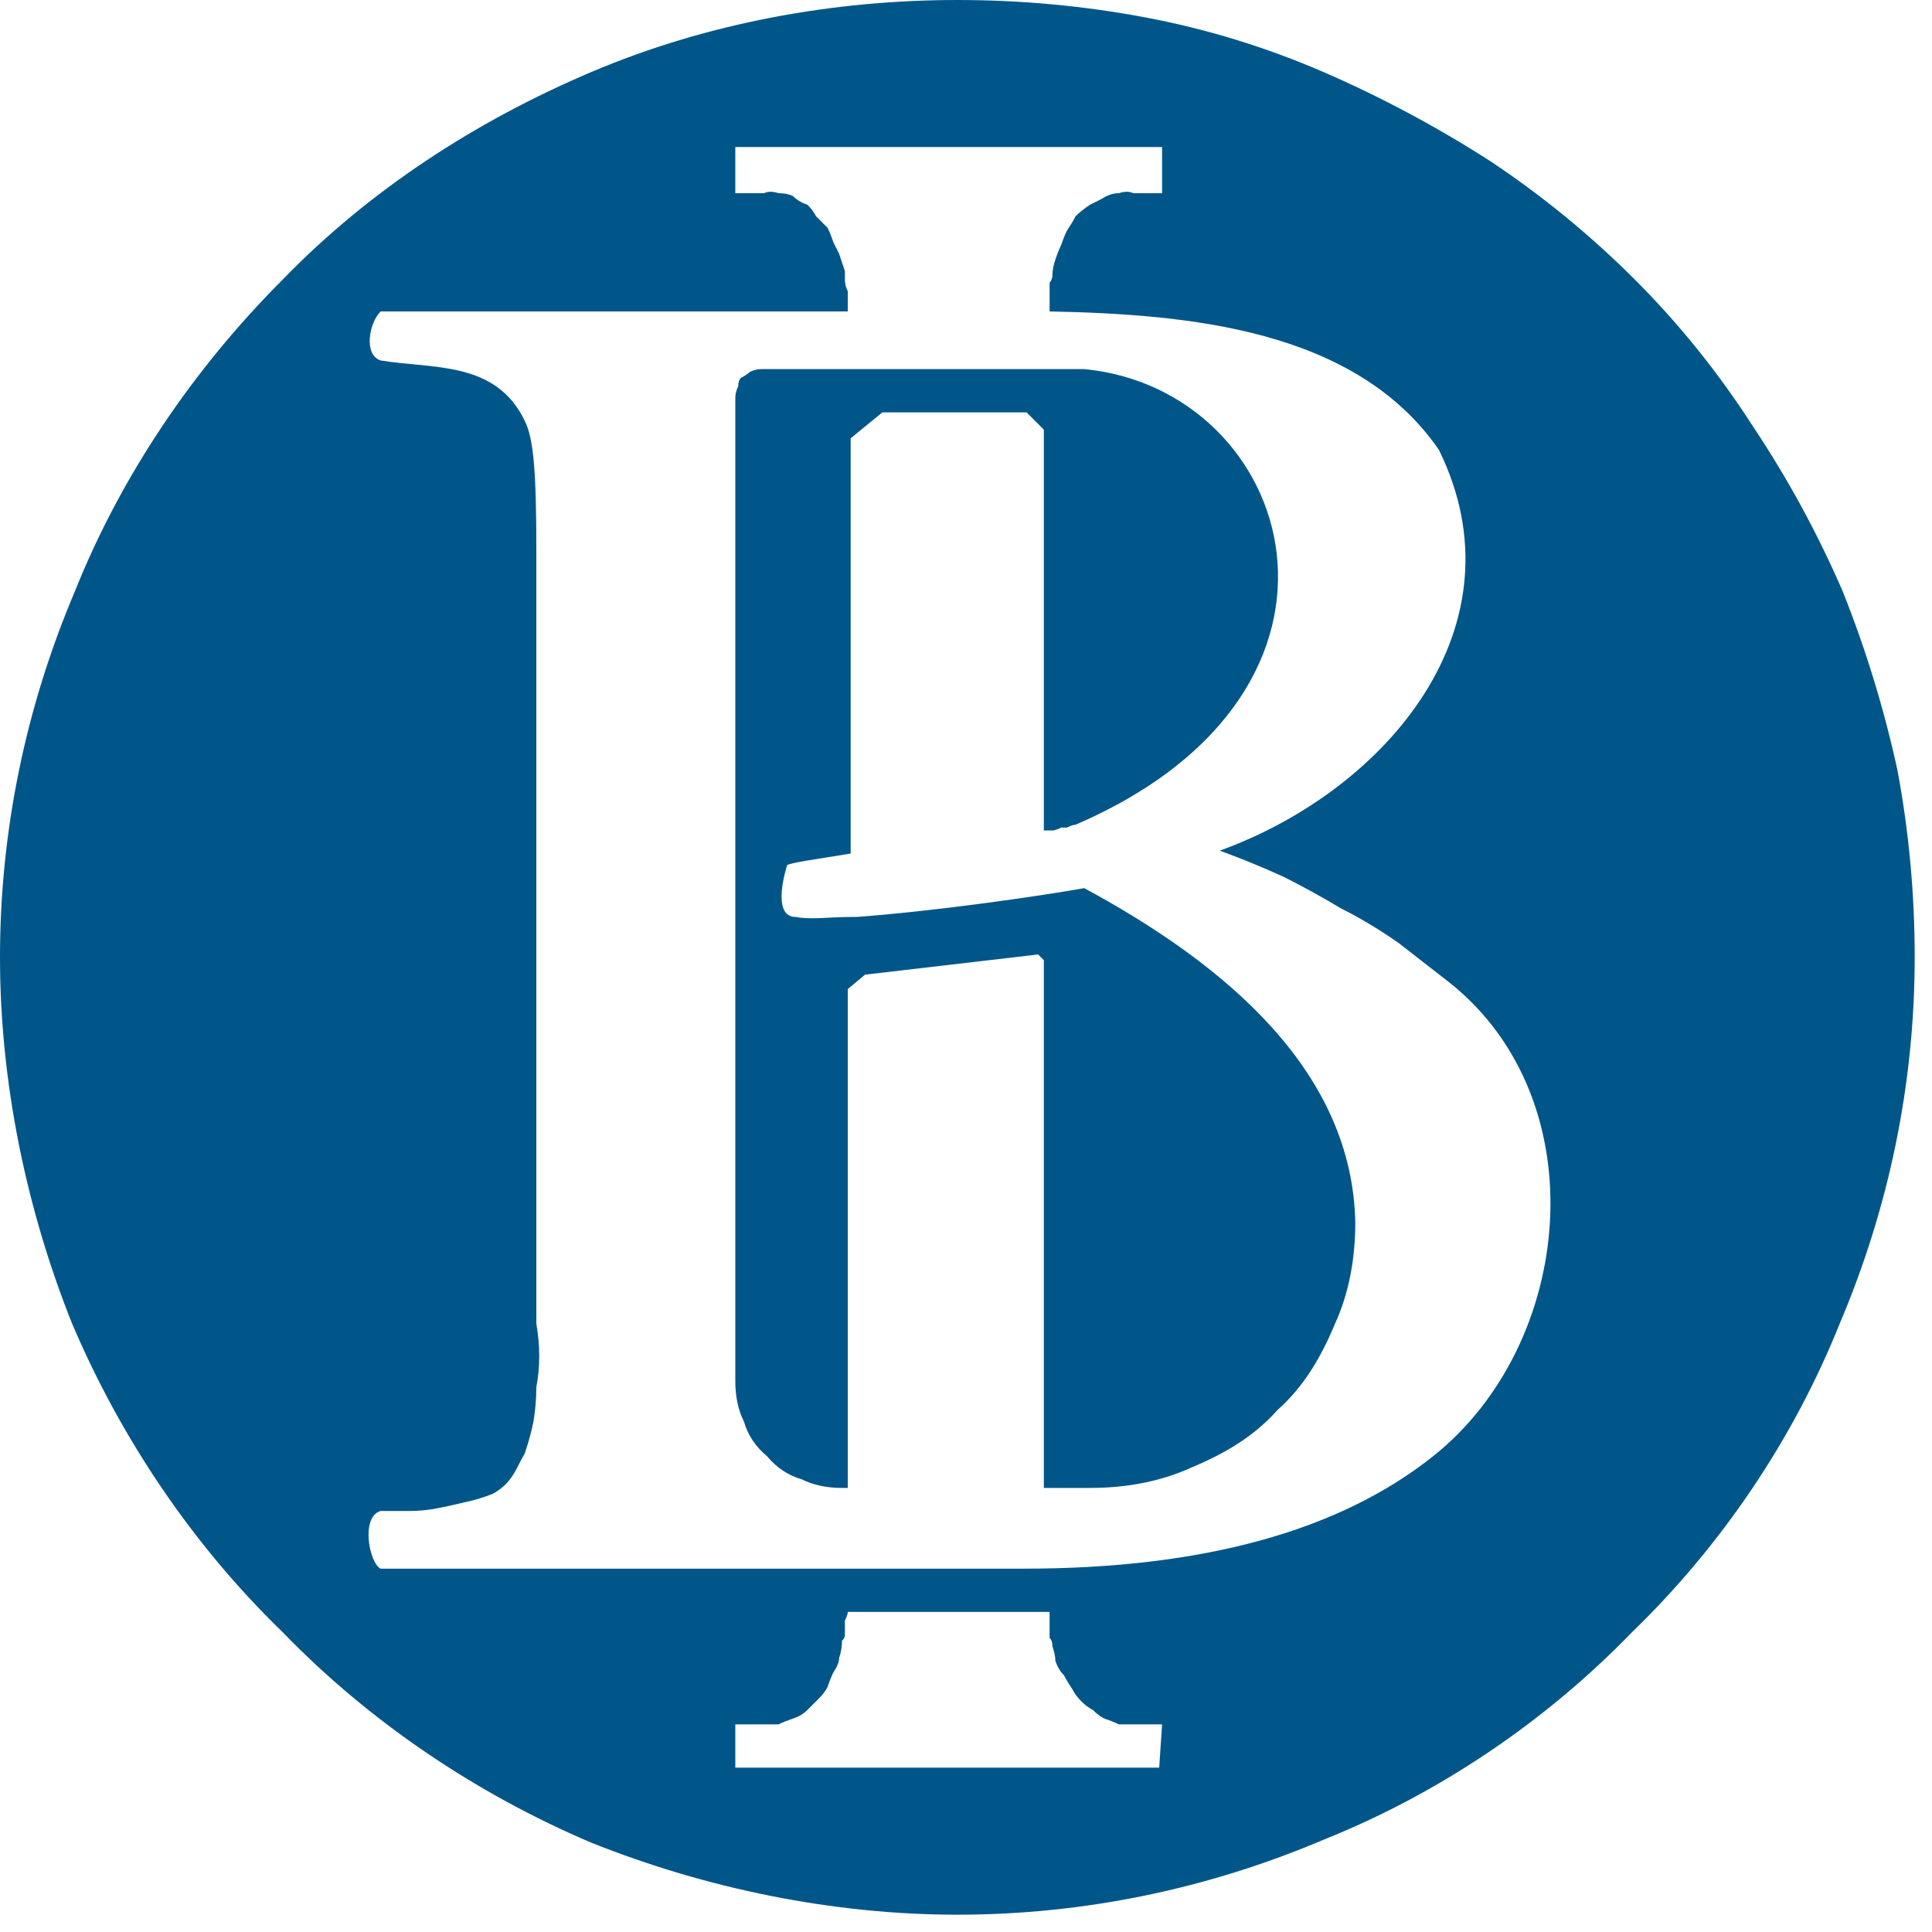 <svg version="1.2" xmlns="http://www.w3.org/2000/svg" viewBox="0 0 67 67" width="67" height="67">
	<title>BI_Logo SVG-svg</title>
	<style>
		.s0 { fill: #005689 } 
	</style>
	<path id="Layer" fill-rule="evenodd" class="s0" d="m60.8 14.8q1.8 2.7 3.1 5.7 1.2 3 1.9 6.2 0.6 3.2 0.6 6.5c0 4.4-0.9 8.7-2.6 12.7-1.6 4-4.1 7.7-7.2 10.7-3 3.1-6.7 5.6-10.7 7.2-4 1.7-8.3 2.6-12.7 2.6-4.3 0-8.7-0.9-12.7-2.5-4-1.7-7.7-4.2-10.7-7.3-3.1-3-5.6-6.7-7.3-10.7-1.6-4-2.5-8.4-2.5-12.7 0-4.4 0.9-8.7 2.6-12.7 1.6-4 4.1-7.7 7.2-10.8 3-3.1 6.7-5.5 10.7-7.2 4-1.7 8.4-2.5 12.7-2.5q3.3 0 6.5 0.6 3.2 0.6 6.2 1.9 3 1.3 5.8 3.1 2.7 1.8 5 4.1 2.3 2.3 4.1 5.1zm-20.5 45h-0.9q-0.3 0-0.6 0-0.2-0.1-0.5-0.2-0.2-0.1-0.4-0.3-0.2-0.1-0.4-0.3-0.2-0.2-0.3-0.4-0.2-0.3-0.3-0.5-0.2-0.2-0.3-0.5 0-0.2-0.1-0.5 0-0.2-0.1-0.3 0-0.1 0-0.3 0-0.1 0-0.3 0-0.1 0-0.3h-7q0 0.1-0.1 0.3 0 0.1 0 0.2 0 0.1 0 0.3 0 0.1-0.1 0.2 0 0.3-0.1 0.6 0 0.2-0.2 0.5-0.1 0.2-0.2 0.5-0.1 0.2-0.3 0.4-0.2 0.2-0.4 0.4-0.2 0.2-0.5 0.3-0.3 0.1-0.5 0.2-0.3 0-0.6 0h-0.9v1.5h14.7zm9.4-9.3c4.9-3.9 5.7-12.3 0.6-16.4q-0.9-0.7-1.8-1.4-1-0.7-2-1.2-1-0.6-2-1.1-1.1-0.5-2.2-0.9c5.8-2.1 10.6-7.8 7.6-13.9-2.9-4.2-8.7-4.7-13.5-4.8q0-0.2 0-0.3 0-0.2 0-0.3 0-0.2 0-0.4 0.1-0.1 0.1-0.3 0-0.2 0.1-0.5 0.1-0.3 0.2-0.5 0.1-0.3 0.2-0.5 0.2-0.3 0.3-0.5 0.2-0.2 0.5-0.4 0.2-0.1 0.4-0.2 0.3-0.2 0.6-0.2 0.3-0.1 0.5 0h1v-1.6h-14.8v1.6h1q0.2-0.1 0.5 0 0.3 0 0.5 0.1 0.2 0.2 0.5 0.3 0.2 0.2 0.3 0.4 0.2 0.2 0.4 0.4 0.1 0.2 0.2 0.5 0.1 0.2 0.2 0.4 0.1 0.3 0.2 0.6 0 0.1 0 0.3 0 0.2 0.1 0.4 0 0.1 0 0.3 0 0.2 0 0.4h-16.2c-0.4 0.4-0.6 1.5 0 1.7 1.8 0.3 4 0 5 2.1 0.3 0.6 0.4 1.7 0.4 4.5v26.8q0.1 0.6 0.1 1.1 0 0.6-0.1 1.1 0 0.6-0.1 1.2-0.1 0.5-0.3 1.1c-0.3 0.5-0.4 1-1.1 1.4q-0.5 0.2-1 0.3-0.4 0.1-0.9 0.2-0.5 0.1-1 0.1-0.5 0-1 0c-0.7 0.2-0.4 1.8 0 2h22.3q9.3 0 14.2-3.9z"/>
	<path id="Layer" class="s0" d="m37.6 30.8c-1.7 0.3-5.2 0.8-7.9 1h-0.2c-0.7 0-1.4 0.1-1.9 0-0.9 0-0.3-1.8-0.3-1.8 0.2-0.1 1-0.2 2.2-0.4v-14.4l1.1-0.9h5l0.6 0.6v13.9q0.2 0 0.3 0 0.1 0 0.3-0.1 0.1 0 0.2 0 0.2-0.1 0.3-0.1c10.9-4.7 7.6-15.1 0.3-15.8h-11.2q-0.2 0-0.4 0.1-0.1 0.1-0.3 0.2-0.1 0.1-0.1 0.3-0.1 0.2-0.1 0.4v34.1q0 0.8 0.3 1.4 0.2 0.7 0.8 1.2 0.5 0.6 1.2 0.8 0.6 0.3 1.4 0.3h0.2v-17.3l0.6-0.5 6-0.7 0.2 0.2v18.3h1.6c1.2 0 2.4-0.2 3.5-0.7 1.2-0.5 2.2-1.1 3-2 0.9-0.8 1.5-1.8 2-3 0.5-1.1 0.7-2.3 0.7-3.5-0.1-5.2-4.4-8.9-9.4-11.6z"/>
	<path id="Layer" fill-rule="evenodd" class="s0" d="m102.9 38.4l-1.7 4.6c-0.4 1.4 0.5 1.7 1.5 1.8q0.1 0.1 0.2 0.3 0.1 0.1 0.1 0.3 0 0.1-0.1 0.3-0.1 0.1-0.2 0.2l-7.9 0.1q-0.1-0.1-0.2-0.3 0-0.1 0-0.3 0-0.2 0-0.3 0.1-0.2 0.2-0.3 0.5 0 0.8-0.1 0.4-0.2 0.8-0.4 0.4-0.2 0.7-0.5 0.3-0.3 0.5-0.6 4.6-11.9 9.2-23.8 0.1-0.1 0.2-0.1 0 0 0.1 0 0.1 0 0.1 0 0.1 0 0.2 0.1c3 7.9 6.1 15.8 9.2 23.8q0.3 0.3 0.6 0.6 0.2 0.3 0.6 0.5 0.4 0.2 0.8 0.4 0.3 0.1 0.8 0.1 0.1 0.1 0.2 0.3 0.1 0.1 0.1 0.3 0 0.2-0.1 0.3-0.1 0.2-0.2 0.3h-7.9q-0.1-0.1-0.2-0.3-0.1-0.1-0.1-0.3 0-0.2 0.1-0.3 0.1-0.2 0.2-0.3c1-0.1 1.9-0.4 1.5-1.8l-1.7-4.6zm4.3-11.4l-3.2 8.5h6.4z"/>
	<path id="Layer" fill-rule="evenodd" class="s0" d="m346.9 38.4l-1.7 4.6c-0.4 1.4 0.5 1.7 1.5 1.8q0.1 0.1 0.2 0.3 0.1 0.1 0.1 0.3 0 0.1-0.1 0.3-0.1 0.1-0.2 0.2l-7.8 0.1q-0.2-0.1-0.3-0.3 0-0.1 0-0.3 0-0.2 0-0.3 0.1-0.2 0.3-0.3 0.4 0 0.8-0.1 0.4-0.2 0.7-0.4 0.4-0.2 0.7-0.5 0.3-0.3 0.5-0.6 4.6-11.9 9.2-23.8 0.1-0.1 0.2-0.1 0 0 0.1 0 0.1 0 0.2 0 0 0 0.1 0.1c3 7.9 6.1 15.8 9.2 23.8q0.3 0.3 0.6 0.6 0.3 0.3 0.6 0.5 0.4 0.2 0.8 0.4 0.4 0.1 0.8 0.1 0.1 0.1 0.2 0.3 0.1 0.1 0.1 0.3 0 0.2-0.1 0.3-0.1 0.2-0.2 0.3h-7.9q-0.1-0.1-0.2-0.3-0.1-0.1-0.1-0.3 0-0.2 0.1-0.3 0.1-0.2 0.2-0.3c1-0.1 1.9-0.4 1.5-1.8l-1.6-4.6zm4.3-11.4l-3.2 8.5h6.3z"/>
	<path id="Layer" fill-rule="evenodd" class="s0" d="m88.2 19.3q1.3 0.1 2.5 0.6 1.2 0.5 2.1 1.5 1 0.9 1.5 2.1 0.5 1.2 0.5 2.5 0 0.9-0.2 1.8-0.2 0.8-0.7 1.6-0.5 0.8-1.1 1.4-0.6 0.6-1.4 1 1 0.4 1.8 1.1 0.9 0.7 1.5 1.6 0.6 0.9 0.9 1.9 0.3 1.1 0.3 2.2 0 1.5-0.6 2.8-0.6 1.4-1.7 2.4-1.1 1.1-2.5 1.6-1.4 0.6-2.9 0.5-0.1 0-0.2 0-0.1 0-0.2 0-0.1 0-0.2 0-0.1 0-0.2 0h-7.3c-0.8 0-0.7-0.8-0.4-1.1q0.3 0 0.7-0.2 0.3-0.1 0.6-0.4 0.3-0.2 0.5-0.6 0.2-0.3 0.3-0.6c0-4.7 0-7.4 0-10.4 0-3 0-5.6 0-10.3q-0.1-0.4-0.3-0.7-0.2-0.3-0.5-0.6-0.3-0.2-0.6-0.4-0.4-0.1-0.7-0.2c-0.3-0.2-0.4-1.1 0.4-1.1h7q0.1 0 0.1 0 0 0 0.1 0 0 0 0.1 0 0 0 0.1 0h0.7zm-1.3 3q-0.2 0-0.4 0-0.2 0-0.4 0.1-0.2 0-0.4 0.1-0.2 0-0.4 0.1v8q0.2 0.1 0.4 0.1 0.2 0.1 0.4 0.1 0.2 0.1 0.4 0.1 0.2 0 0.4 0c1.1 0 2.2-0.5 3-1.3 0.8-0.8 1.3-1.8 1.3-3 0-1.1-0.5-2.2-1.3-3-0.8-0.8-1.9-1.3-3-1.3zm-0.1 11.3q-0.3 0.1-0.5 0.1-0.2 0-0.4 0.1-0.3 0.1-0.5 0.1v9q0.2 0.1 0.5 0.1 0.2 0.1 0.4 0.1 0.2 0.1 0.5 0.1 0.2 0 0.4 0c1.4 0.1 2.7-0.4 3.6-1.3 1-0.9 1.5-2.2 1.5-3.5 0-1.3-0.5-2.6-1.5-3.5-0.9-0.9-2.2-1.4-3.6-1.3q-0.2 0-0.4 0z"/>
	<path id="Layer" fill-rule="evenodd" class="s0" d="m225.3 19.4c19.7-0.7 19.9 26.6 0.3 26.6h-7.3c-0.8-0.1-0.7-0.9-0.4-1.2q0.4 0 0.7-0.2 0.3-0.1 0.6-0.4 0.3-0.2 0.5-0.5 0.2-0.4 0.3-0.7c0-4.7 0-7.3 0-10.3 0-3.1 0-5.7 0-10.4q-0.1-0.3-0.3-0.7-0.2-0.3-0.5-0.5-0.3-0.3-0.6-0.4-0.3-0.2-0.7-0.2c-0.3-0.3-0.4-1.1 0.4-1.1h7zm-2.3 22.8q0.3 0.2 0.5 0.3 0.2 0.1 0.4 0.2 0.3 0 0.5 0.1 0.2 0.1 0.5 0.1c13.2 2.3 18-22.5-1.9-20.5z"/>
	<path id="Layer" fill-rule="evenodd" class="s0" d="m137.4 26.4v12.2l-16.3-19.3h-0.7v3c0 4.7 0 7.3 0 10.4 0 3 0 5.6 0 10.3 0 2-1.2 1.7-2.1 1.8-0.2 0.3-0.3 1.1 0.4 1.2h7.5c0.4 0 0.6-1.1-0.5-1.1q-0.4-0.1-0.9-0.3-0.4-0.2-0.7-0.5-0.3-0.4-0.5-0.8-0.1-0.5-0.1-1v-1.9-13.4l16.2 18.9h0.8v-3c0-4.6 0-7.3 0-10.3 0-3 0-4.8 0-9.4q-0.1-0.5 0.1-1 0.1-0.4 0.4-0.8 0.3-0.3 0.7-0.5 0.4-0.2 0.9-0.2c0.2-0.3 0.3-1.1-0.4-1.1h-6.9c-0.4 0-0.7 1.1 0.4 1.1 1 0 1.6 1 1.7 2.5v1.7z"/>
	<path id="Layer" fill-rule="evenodd" class="s0" d="m209.3 26.4v12.2l-16.3-19.3h-0.7v3c0 4.7 0 7.3 0 10.4 0 3 0 5.6 0 10.3 0 2-1.2 1.7-2.1 1.8-0.2 0.3-0.3 1.1 0.4 1.2h7.4c0.4 0 0.7-1.1-0.4-1.1q-0.4-0.1-0.9-0.3-0.4-0.2-0.7-0.5-0.3-0.4-0.5-0.8-0.1-0.5-0.1-1v-1.9-13.4l16.1 18.9h0.9v-3c0-4.6 0-7.3 0-10.3 0-3 0-4.8 0-9.4q-0.1-0.5 0.1-1 0.1-0.4 0.4-0.8 0.3-0.3 0.7-0.5 0.4-0.2 0.9-0.2c0.2-0.3 0.3-1.1-0.4-1.1h-6.9c-0.4 0-0.7 1.1 0.4 1.1 1 0 1.6 1 1.7 2.5v1.7z"/>
	<path id="Layer" fill-rule="evenodd" class="s0" d="m288.4 26.4v12.2l-16.4-19.3h-0.6v3c0 4.7 0 7.3 0 10.4 0 3 0 5.6 0 10.3 0 2-1.2 1.7-2.1 1.8-0.2 0.3-0.3 1.1 0.4 1.2h7.5c0.4 0 0.6-1.1-0.5-1.1q-0.4-0.1-0.9-0.3-0.4-0.2-0.7-0.5-0.3-0.4-0.5-0.8-0.1-0.5-0.1-1v-1.9-13.4l16.2 18.9h0.8v-3c0-4.6 0-7.3 0-10.3-0.1-3 0-4.8 0-9.4q0-0.5 0.1-1 0.1-0.4 0.4-0.8 0.3-0.3 0.7-0.5 0.4-0.2 0.9-0.2 0.1-0.2 0.2-0.3 0-0.2 0-0.4-0.1-0.2-0.3-0.3-0.1-0.1-0.3-0.1h-6.9c-0.4 0-0.7 1.1 0.4 1.1 0.9-0.1 1.6 1 1.7 2.5v1.7z"/>
	<path id="Layer" fill-rule="evenodd" class="s0" d="m184.5 22.7q0.4-2.1 2-2.3c0.8 0 0.9-1 0.5-1.1h-7.9c-1.1 0.1-0.8 1.2-0.5 1.1 1 0.2 2.5 1 2.6 2.3 0 6.9 0 13.4 0 20.2-0.1 1.5-1.6 1.7-2.6 1.9-0.2 0.3-0.3 1.1 0.5 1.1h8c0.4 0 0.5-1.3-0.4-1q-0.5-0.1-0.8-0.4-0.4-0.2-0.7-0.5-0.3-0.3-0.4-0.7-0.2-0.4-0.2-0.9v-2c0-6 0-11.7-0.1-17.7z"/>
	<path id="Layer" fill-rule="evenodd" class="s0" d="m336.2 22.7q0.3-2.1 2-2.3c0.7 0 0.8-1 0.4-1.1h-7.9c-1.1 0.1-0.8 1.2-0.4 1.1 1 0.2 2.5 1 2.5 2.3 0 6.9 0 13.4 0 20.2-0.1 1.5-1.6 1.7-2.5 1.9-0.3 0.3-0.4 1.1 0.4 1.1h8c0.4 0 0.5-1.3-0.4-1q-0.4-0.1-0.8-0.4-0.4-0.2-0.6-0.5-0.3-0.3-0.5-0.7-0.1-0.4-0.1-0.9v-2c-0.1-6-0.1-11.7-0.1-17.7z"/>
	<path id="Layer" fill-rule="evenodd" class="s0" d="m255 19.3c5.4 0 10.2 3.3 12.3 8.3 2 4.9 0.9 10.7-3 14.5-3.8 3.8-9.5 4.9-14.5 2.8-5-2-8.2-6.9-8.2-12.3 0-1.7 0.3-3.5 1-5.1 0.7-1.6 1.7-3.1 2.9-4.3 1.3-1.3 2.8-2.3 4.4-2.9 1.6-0.7 3.3-1 5.1-1zm0 2.8c-5.3 0-9.7 4.7-9.7 10.5 0 5.8 4.4 10.6 9.7 10.6 5.3 0 9.7-4.8 9.7-10.6 0-5.8-4.4-10.5-9.7-10.5z"/>
	<path id="Layer" fill-rule="evenodd" class="s0" d="m151.4 22.7q0.3-2.1 2-2.3c0.7 0 0.8-1 0.4-1.1h-7.9c-1.1 0.1-0.8 1.2-0.4 1.1 1 0.2 2.5 1 2.5 2.3 0 6.9 0 13.4 0 20.2-0.1 1.5-1.6 1.7-2.5 1.9-0.3 0.3-0.4 1.1 0.4 1.1h8c0.4 0 0.5-1.3-0.4-1q-0.4-0.1-0.8-0.4-0.3-0.2-0.6-0.5-0.3-0.3-0.4-0.7-0.2-0.4-0.2-0.9v-2q0-3.5 0-6.9l8.7 10.2c0.4 1.2-1.1 1-2 1.2-0.2 0.2-0.3 1 0.4 1.1h8.5c0.4 0 0.5-1.3-0.4-1.1q-0.1 0-0.3-0.1-0.2 0-0.4-0.1-0.2 0-0.3-0.1-0.2 0-0.4-0.1l-10.7-12c1.7-1.9 9-11.7 10.7-12 0.6 0 0.7-1 0.3-1h-7q-0.2-0.1-0.4 0.1-0.2 0.2-0.2 0.4 0 0.3 0.2 0.4 0.2 0.2 0.4 0.2c0.6 0 1.2 0.8 0.2 2.1l-7.4 8.6c0-2.8 0-5.6 0-8.6z"/>
	<path id="Layer" fill-rule="evenodd" class="s0" d="m327.1 19.5v6.2c-0.1 0.4-0.9 0.3-0.9 0-0.3-3.7-5.2-5.7-7.4-1.5-2.4 6 12.2 7.4 9 16.8-1.6 4.7-6 6.1-13 3.9v-6.3c0.1-0.5 1-0.5 1 0-0.2 5.2 7.7 6 8.7 1.2 1.5-7.1-11-5.6-9.5-15.2 0.9-5.5 6.4-6.2 12.1-5.1z"/>
	<path id="Layer" fill-rule="evenodd" class="s0" d="m301.7 22.7c0-0.1 0-0.3 0.1-0.4h6.1c1.1 0 1.9 1.2 2 2.9 0 0.3 0.8 0.3 0.9 0v-5c0-0.7-0.3-0.9-1-0.9h-13.6c-1.1 0.1-0.7 1.2-0.4 1.1 1 0.2 2.5 1 2.6 2.3 0 6.9 0 13.4 0 20.2-0.2 1.5-1.7 1.7-2.6 1.9-0.3 0.3-0.4 1.1 0.4 1.1h3.3 10.9c0.7 0 1.1-0.2 1.1-0.9v-5c-0.2-0.3-1-0.2-1 0-0.1 1.8-1 2.9-2.1 2.9h-6.6q0 0 0-0.1 0-0.1 0-0.1 0-0.1 0-0.1-0.1-0.1-0.1-0.2v-2q0-3.6 0-7.1h5.5c1 0 1.7 0.7 1.8 2.1 0 0.2 0.8 0.2 0.9 0v-3.1-0.1-0.3-0.2-0.1-0.2-0.1-1.9c-0.1-0.2-0.8-0.2-0.9 0-0.1 1.5-0.8 1.3-1.8 1.3h-5.5c0-2.7 0-5.3 0-8z"/>
	<path id="Layer" fill-rule="evenodd" class="s0" d="m85 59.8q0.1 0 0.2 0-0.1 0-0.2-0.1zm0.2 0q0 0 0.1 0 0.1 0.1 0.3 0.1 0.1 0 0.2 0.1 0.1 0 0.2 0.1 0.2 0 0.3 0.1 0.1 0.1 0.2 0.1 0.1 0.1 0.2 0.2 0.1 0 0.2 0.1 0.1 0.1 0.2 0.2 0 0.1 0.1 0.2 0.1 0.1 0.1 0.2 0.1 0.1 0.1 0.2 0.1 0.1 0.1 0.2 0.1 0.1 0.1 0.3 0 0.1 0.1 0.2 0 0.2 0 0.3 0 0.1 0 0.2 0 0.1-0.1 0.2 0 0 0 0.1 0 0.1 0 0.2-0.1 0.1-0.1 0.2 0 0-0.1 0.1 0 0.1 0 0.2-0.1 0-0.1 0.1-0.1 0.1-0.1 0.1 0 0.1-0.1 0.1 0 0.1-0.1 0.1 0 0.1-0.1 0.1 0 0.1-0.1 0.1 0 0.1-0.1 0.1 0 0-0.1 0.1 0 0-0.1 0.1-0.1 0.1-0.3 0.2-0.3 0.1-0.5 0.2-0.2 0.1-0.4 0.2-0.2 0-0.5 0.1-0.3 0.1-0.6 0.1-0.4 0.1-0.7 0.1-0.3 0-0.7 0-0.3 0-0.7 0-0.8 0-1.5 0l-1-0.1v-10.1l0.8-0.1 1-0.1q0.6 0 1.1 0 0.3 0 0.6 0 0.2 0 0.5 0 0.2 0.1 0.5 0.1 0.2 0 0.4 0.1 0.2 0 0.4 0.1 0.2 0 0.3 0 0.2 0.1 0.4 0.2 0.1 0 0.3 0.1 0.1 0.1 0.2 0.1 0.1 0.1 0.2 0.2 0.1 0.1 0.2 0.1 0.1 0.1 0.2 0.2 0 0.1 0.1 0.2 0.1 0.1 0.1 0.1 0.1 0.1 0.1 0.2 0 0.1 0.1 0.2 0 0.1 0 0.2 0 0.1 0 0.1 0.1 0.1 0.1 0.2 0 0.1 0 0.2 0 0.1 0 0.2-0.1 0.1-0.1 0.3 0 0.1-0.1 0.2 0 0.1-0.1 0.2 0 0.1-0.1 0.2-0.1 0.1-0.2 0.2-0.1 0.1-0.2 0.2-0.1 0.1-0.2 0.2-0.1 0.1-0.3 0.2-0.1 0-0.3 0.1-0.1 0.1-0.3 0.1 0 0.1-0.1 0.1zm-2.5-0.4q0.1 0 0.3 0 0.2 0 0.4 0 0.1-0.1 0.3-0.1 0.2 0 0.3-0.1 0.1 0 0.3-0.1 0.1 0 0.2-0.1 0.1-0.1 0.2-0.2 0.1-0.1 0.2-0.2 0.1-0.1 0.2-0.3 0.1-0.2 0.1-0.5 0-0.2 0-0.4-0.1-0.2-0.2-0.4-0.1-0.1-0.1-0.1-0.1-0.1-0.2-0.2 0 0-0.1-0.1-0.1 0-0.2-0.1-0.1 0-0.2 0-0.1-0.1-0.2-0.1-0.1 0-0.2-0.1-0.1 0-0.2 0-0.1 0-0.2 0-0.1-0.1-0.2-0.1-0.1 0-0.2 0-0.1 0-0.3 0-0.4 0-0.7 0-0.1 0-0.2 0 0 0-0.1 0 0 0-0.1 0.1-0.1 0-0.1 0v3.1zm-1.2 4.9q0.1 0 0.1 0 0.1 0 0.1 0 0.1 0 0.2 0 0 0 0.1 0h0.7q0.1 0 0.3 0 0.1 0 0.2-0.1 0.2 0 0.3 0 0.2 0 0.3 0 0.1-0.1 0.2-0.1 0.1 0 0.3-0.1 0.1 0 0.2-0.1 0.1 0 0.2-0.1 0.1 0 0.2-0.1 0.1 0 0.2-0.1 0.1-0.1 0.1-0.2 0.1-0.1 0.1-0.1 0.1-0.1 0.2-0.3 0-0.1 0-0.2 0.1-0.1 0.1-0.2 0-0.1 0-0.2 0-0.1 0-0.2 0-0.2-0.1-0.3 0-0.1 0-0.2-0.1-0.1-0.2-0.2 0-0.1-0.1-0.2-0.1 0-0.2-0.1-0.1-0.1-0.1-0.1-0.1-0.1-0.2-0.2-0.2 0-0.3-0.1-0.1 0-0.2-0.1-0.1 0-0.2 0-0.2-0.1-0.3-0.1-0.1 0-0.3 0-0.1 0-0.2-0.1-0.2 0-0.3 0-0.2 0-0.3 0h-1.1zm13-9.2l4 10.3h-2l-1.2-3h-4l-1.1 3h-2l4-10.3zm0.3 6l-1-2.7q-0.1-0.4-0.3-1-0.2-0.5-0.3-1-0.1 0.4-0.2 0.7-0.1 0.4-0.2 0.7-0.1 0.4-0.2 0.7l-1 2.7zm14.7 4.3h-2l-3.4-4.8q-0.6-0.9-1.2-1.8-0.5-0.9-1-1.7h-0.1c0.1 0.4 0.1 0.8 0.1 1.3q0.1 0.7 0.1 1.5v5.5h-1.8v-10.3h2.1l3.3 4.7c0.5 0.6 0.8 1.2 1.2 1.7 0.4 0.6 0.7 1.2 1 1.7 0-0.4 0-0.9-0.1-1.4 0-0.4 0-0.9 0-1.4 0-0.5 0-4.8 0-5.3h1.8zm11.6-0.1h-2.3l-3.6-4.8-1.1 1v3.8h-1.9v-10.3h1.9v4.8h0.1q0.2-0.3 0.4-0.5 0.3-0.3 0.5-0.6l3.3-3.7h2.4l-4.2 4.4zm12.8-10l-0.5 1.3q-0.1-0.1-0.1-0.1-0.1 0-0.2 0-0.1-0.1-0.1-0.1-0.1 0-0.2 0-0.1-0.1-0.2-0.1 0 0-0.1 0-0.1-0.1-0.2-0.1-0.1 0-0.2 0-0.2 0-0.3 0-0.1-0.1-0.2-0.1-0.2 0-0.3 0-0.1 0-0.2 0-0.2 0-0.3 0-0.1 0-0.2 0-0.2 0.1-0.3 0.1-0.1 0-0.2 0-0.1 0.1-0.2 0.1-0.1 0-0.2 0.1-0.1 0-0.2 0.1 0 0-0.1 0.1-0.1 0-0.1 0.1-0.1 0-0.1 0.1-0.1 0-0.1 0.1-0.1 0-0.1 0.1 0 0.1-0.1 0.1 0 0.1 0 0.1 0 0.1 0 0.2 0 0 0 0.1 0 0.1 0 0.2 0 0.1 0 0.2 0.1 0.1 0.1 0.2 0 0.1 0.1 0.1 0.1 0.1 0.2 0.2 0.1 0.1 0.2 0.2 0.1 0 0.2 0.1 0.1 0.1 0.2 0.1 0.2 0.1 0.3 0.2 0.2 0 0.3 0.1 0.2 0.1 0.4 0.1 0.2 0.1 0.3 0.2 0.3 0 0.5 0.1 0.2 0.1 0.4 0.2 0.2 0.1 0.4 0.2 0.2 0.1 0.5 0.3 0.1 0.1 0.2 0.2 0.2 0.1 0.3 0.2 0.1 0.1 0.2 0.3 0.2 0.1 0.3 0.3 0 0.1 0.1 0.3 0.1 0.1 0.1 0.3 0.1 0.1 0.1 0.3 0 0.1 0 0.3 0 0.2 0 0.3 0 0.2-0.1 0.3 0 0.2-0.1 0.3 0 0.2-0.1 0.3-0.1 0.2-0.2 0.3-0.1 0.1-0.2 0.3-0.1 0.1-0.2 0.2-0.1 0.1-0.3 0.2-0.1 0.1-0.3 0.2-0.2 0.1-0.4 0.2-0.1 0.1-0.3 0.1-0.2 0.1-0.4 0.1-0.2 0.1-0.5 0.1-0.2 0.1-0.5 0.1-0.2 0.1-0.4 0.1-0.3 0-0.5 0-0.2 0-0.3 0-0.2 0-0.3-0.1-0.2 0-0.3 0-0.2 0-0.3 0-0.2 0-0.3-0.1-0.2 0-0.3 0-0.1 0-0.3-0.1-0.1 0-0.2 0-0.1-0.1-0.2-0.1-0.2 0-0.3-0.1-0.1 0-0.2 0-0.1-0.1-0.1-0.1l0.4-1.4q0.1 0.1 0.2 0.1 0.1 0.1 0.2 0.1 0.1 0.1 0.2 0.1 0.1 0 0.2 0.1 0.1 0 0.2 0 0.2 0.1 0.3 0.1 0.1 0 0.2 0 0.2 0.1 0.3 0.1 0.1 0 0.2 0 0.2 0 0.3 0 0.1 0 0.3 0 0.1 0 0.2 0.1 0.2 0 0.4-0.1 0.1 0 0.3 0 0.2 0 0.3-0.1 0.2 0 0.3 0 0.2-0.1 0.3-0.1 0.1-0.1 0.2-0.2 0.1 0 0.2-0.1 0.1-0.1 0.2-0.2 0-0.1 0.1-0.2 0-0.1 0.1-0.2 0-0.1 0-0.2 0-0.1 0-0.2 0-0.1 0-0.2 0-0.1 0-0.2 0-0.1-0.1-0.2 0-0.1-0.1-0.2-0.1-0.1-0.1-0.2-0.1-0.1-0.2-0.1-0.1-0.1-0.2-0.2-0.1-0.1-0.2-0.1-0.2-0.1-0.3-0.2-0.2 0-0.3-0.1-0.2-0.1-0.3-0.1-0.2-0.1-0.4-0.1-0.2-0.1-0.4-0.2-0.2-0.1-0.4-0.2-0.2-0.1-0.5-0.2-0.2-0.1-0.4-0.2-0.1-0.1-0.3-0.2-0.1-0.1-0.3-0.2-0.1-0.1-0.2-0.3-0.2-0.1-0.3-0.3-0.1-0.1-0.2-0.3 0-0.1-0.1-0.3 0-0.1-0.1-0.3 0-0.2 0-0.3 0-0.2 0-0.3 0-0.2 0.1-0.3 0-0.2 0.1-0.3 0-0.1 0.1-0.3 0.1-0.1 0.2-0.2 0.1-0.1 0.2-0.3 0.1-0.1 0.2-0.2 0.1-0.1 0.3-0.2 0.1-0.1 0.3-0.2 0.1 0 0.3-0.1 0.1-0.1 0.3-0.2 0.2 0 0.4-0.1 0.2 0 0.4-0.1 0.2 0 0.4 0 0.3-0.1 0.5-0.1 0.2 0 0.4 0 0.2 0 0.3 0 0.1 0 0.3 0 0.1 0 0.3 0.1 0.1 0 0.3 0 0.1 0 0.2 0 0.1 0 0.2 0.1 0.1 0 0.2 0 0.1 0 0.3 0.1 0 0 0.1 0 0.1 0 0.2 0.1 0.1 0 0.2 0 0.1 0.1 0.1 0.1zm9.6 8.7v1.3h-7v-10.3h6.8v1.3h-4.8v3h4.5v1.3h-4.5v3.4zm11.3-9v10.3h-2l-3.4-4.8q-0.5-0.8-1.1-1.7-0.6-0.9-1-1.8h-0.1c0.1 0.4 0.1 0.9 0.1 1.3 0.1 0.5 0.1 1 0.1 1.5 0 0.5 0 4.9 0 5.5h-1.9v-10.3h2.1l3.4 4.8c0.4 0.5 0.8 1.1 1.2 1.7q0.6 0.9 1 1.7c-0.1-0.5-0.1-1-0.2-1.4 0-0.4 0-0.9 0-1.4 0-0.5 0-4.8 0-5.4h1.8zm10.3 0v1.4h-3.5v9h-2v-9h-3.4v-1.4zm6.9 5.4q0.1 0 0.1 0 0 0 0 0zm0-0.1q0.2 0.1 0.3 0.1 0.2 0.1 0.3 0.2 0.2 0.1 0.3 0.2 0.1 0.1 0.2 0.3 0.1 0.1 0.2 0.3 0.1 0.2 0.2 0.3 0.1 0.2 0.2 0.4 0 0.1 0.1 0.3c0.1 0.5 0.2 0.9 0.4 1.3q0.1 0.6 0.3 1 0 0 0 0.1 0.1 0.1 0.1 0.2 0 0.1 0.1 0.1 0 0.1 0 0.2h-2q0-0.1 0-0.1 0-0.1-0.1-0.2 0 0 0-0.1 0 0-0.1-0.1 0-0.1 0-0.2-0.1-0.1-0.1-0.2-0.1-0.1-0.1-0.2 0-0.2 0-0.3-0.2-0.5-0.4-1.1 0-0.1 0-0.3-0.1-0.1-0.2-0.3 0-0.1-0.1-0.2 0-0.2-0.1-0.3-0.1-0.1-0.2-0.2-0.1-0.1-0.2-0.2-0.1 0-0.2-0.1-0.1-0.1-0.2-0.1-0.1-0.1-0.3-0.1-0.1 0-0.2-0.1-0.2 0-0.3 0-0.2 0-0.3 0h-1.2v4.4h-2v-10.2l0.9-0.1 1.1-0.1q0.6 0 1.2 0 0.2 0 0.5 0 0.3 0 0.5 0 0.3 0.1 0.6 0.1 0.3 0 0.5 0.1 0.2 0 0.4 0.1 0.2 0.1 0.4 0.1 0.2 0.1 0.4 0.2 0.2 0.1 0.3 0.2 0.2 0.1 0.3 0.2 0.1 0.1 0.2 0.2 0.1 0.1 0.2 0.3 0 0.1 0.1 0.2 0.1 0.1 0.1 0.3 0.1 0.1 0.1 0.3 0 0.1 0.1 0.3 0 0.1 0 0.3 0 0.1 0 0.3-0.1 0.1-0.1 0.3-0.1 0.1-0.1 0.3-0.1 0.1-0.1 0.2-0.1 0.2-0.2 0.3-0.1 0.1-0.2 0.2-0.1 0.1-0.2 0.2-0.1 0.1-0.3 0.2-0.1 0.1-0.2 0.2-0.2 0.1-0.3 0.1-0.2 0.1-0.3 0.2-0.2 0-0.3 0zm-2.3-0.5q0.1 0 0.3 0 0.2 0 0.4 0 0.2-0.1 0.3-0.1 0.2 0 0.4-0.1 0.1-0.1 0.2-0.1 0.2-0.1 0.3-0.2 0.1-0.1 0.2-0.2 0.1 0 0.2-0.2 0.1-0.1 0.1-0.2 0.1-0.1 0.1-0.2 0.1-0.2 0.1-0.3 0-0.1 0-0.3 0-0.1 0-0.2 0-0.1 0-0.2-0.1-0.1-0.1-0.2 0-0.1-0.1-0.2-0.1-0.1-0.1-0.2-0.1 0-0.1-0.1-0.1-0.1-0.2-0.1-0.1-0.1-0.2-0.1-0.1-0.1-0.2-0.1-0.1-0.1-0.2-0.1-0.1-0.1-0.2-0.1-0.1 0-0.2-0.1-0.1 0-0.2 0-0.2 0-0.3 0-0.1 0-0.2 0-0.2-0.1-0.3 0-0.5 0-0.8 0-0.1 0-0.2 0 0 0-0.1 0-0.1 0-0.1 0-0.1 0-0.1 0v3.6zm12.1-4.9l4 10.4h-2l-1.2-3h-4l-1.1 3h-2l4-10.4zm0.4 6.1l-1-2.7q-0.2-0.5-0.4-1-0.1-0.5-0.3-1-0.1 0.3-0.2 0.6-0.1 0.4-0.2 0.7-0.1 0.4-0.2 0.7l-1 2.7zm12.4 4.3h-7v-10.3h2v9h5zm11-5q0.1 0 0.1 0 0 0-0.1 0zm0.1-0.1q0.1 0.1 0.2 0.1 0.2 0.1 0.3 0.2 0.2 0.1 0.3 0.2 0.1 0.1 0.3 0.2 0.1 0.2 0.2 0.3 0.1 0.2 0.2 0.4 0 0.1 0.1 0.3 0.1 0.2 0.1 0.4c0.1 0.4 0.3 0.8 0.4 1.2q0.1 0.7 0.3 1 0 0.1 0.1 0.2 0 0.1 0 0.2 0 0 0.1 0.1 0 0.1 0.1 0.2h-2c-0.1-0.1-0.2-0.3-0.3-0.5q-0.1-0.4-0.2-0.9-0.2-0.5-0.3-1.1-0.1-0.1-0.1-0.3-0.1-0.1-0.1-0.3-0.1-0.1-0.2-0.2 0-0.2-0.1-0.3-0.1-0.1-0.2-0.2 0-0.1-0.1-0.2-0.1 0-0.2-0.1-0.1-0.1-0.3-0.1-0.1-0.1-0.2-0.1-0.2 0-0.3-0.1-0.2 0-0.3 0-0.2 0-0.3 0h-1.2v4.4h-1.9v-10.2l0.9-0.1 1.1-0.1q0.5 0 1.1 0 0.3 0 0.6 0 0.2 0 0.5 0 0.3 0.1 0.6 0.1 0.2 0 0.5 0.1 0.2 0 0.4 0.1 0.2 0 0.4 0.1 0.2 0.1 0.4 0.2 0.1 0.1 0.3 0.2 0.1 0.1 0.2 0.2 0.2 0.1 0.2 0.2 0.1 0.1 0.2 0.2 0.1 0.2 0.2 0.3 0 0.1 0.1 0.3 0 0.1 0.1 0.3 0 0.1 0 0.2 0 0.2 0 0.3 0 0.2 0 0.3 0 0.2 0 0.4-0.1 0.1-0.1 0.2-0.1 0.2-0.2 0.3 0 0.2-0.1 0.3-0.1 0.1-0.2 0.2-0.1 0.1-0.3 0.2-0.1 0.1-0.2 0.2-0.1 0.1-0.3 0.2-0.1 0.1-0.3 0.1-0.1 0.1-0.3 0.2-0.1 0-0.2 0zm-2.3-0.5q0.1 0 0.3 0 0.2 0 0.4 0 0.1-0.1 0.3-0.1 0.2-0.1 0.4-0.1 0.1-0.1 0.2-0.1 0.1-0.1 0.3-0.2 0.1-0.1 0.2-0.2 0.1-0.1 0.2-0.2 0.1-0.1 0.1-0.2 0.1-0.1 0.1-0.2 0.1-0.2 0.1-0.3 0-0.1 0-0.3 0-0.1 0-0.2 0-0.1-0.1-0.2 0-0.1 0-0.2-0.1-0.1-0.1-0.2-0.1-0.1-0.1-0.2-0.1-0.1-0.2-0.1 0-0.1-0.1-0.2-0.1 0-0.2-0.1-0.1 0-0.2-0.1-0.1 0-0.2 0-0.1-0.1-0.2-0.1-0.1 0-0.2-0.1-0.1 0-0.3 0-0.1 0-0.2 0-0.1-0.1-0.3-0.1-0.1 0-0.2 0-0.5 0-0.8 0-0.1 0-0.2 0 0 0.1-0.1 0.1-0.1 0-0.1 0-0.1 0-0.2 0v3.6zm13.8 4.1v1.3h-7v-10.3h6.8v1.3h-4.8v3h4.5v1.3h-4.5v3.4zm2 1.3v-10.2c0.4-0.1 0.9-0.1 1.4-0.2q0.8 0 1.8 0 0.2 0 0.5 0 0.3 0 0.5 0 0.3 0.1 0.6 0.1 0.2 0 0.5 0.1 0.2 0 0.4 0.1 0.2 0 0.3 0.1 0.2 0.1 0.4 0.2 0.2 0.1 0.3 0.2 0.3 0.2 0.5 0.4 0.3 0.3 0.4 0.6 0.2 0.3 0.2 0.6 0.1 0.3 0.1 0.6 0 0.2 0 0.4 0 0.1-0.1 0.3 0 0.2 0 0.3-0.1 0.2-0.2 0.3 0 0.2-0.1 0.3-0.1 0.2-0.2 0.3-0.1 0.1-0.2 0.2-0.1 0.1-0.2 0.2-0.1 0.1-0.3 0.2-0.1 0.1-0.2 0.2-0.2 0.1-0.3 0.1-0.2 0.1-0.3 0.2-0.2 0-0.3 0.1-0.2 0-0.4 0.1-0.1 0-0.3 0.1-0.2 0-0.3 0-0.2 0.1-0.4 0.1-0.2 0-0.3 0-0.2 0-0.4 0-0.2 0-0.3 0h-0.6q-0.1 0-0.1 0-0.1 0.1-0.2 0.1 0 0-0.1-0.1-0.1 0-0.1 0v4h-1.9zm1.9-8.9v3.7q0 0.1 0.1 0.1 0.1 0 0.1 0 0.1 0 0.1 0 0.1 0 0.2 0h0.6q0.2 0 0.4 0 0.2 0 0.4-0.1 0.2 0 0.3 0 0.2-0.1 0.4-0.1 0.2-0.1 0.3-0.2 0.1 0 0.3-0.1 0.1-0.1 0.2-0.2 0.1-0.1 0.2-0.2 0.1-0.2 0.2-0.3 0-0.1 0.1-0.3 0-0.1 0.1-0.3 0-0.1 0-0.3 0-0.1 0-0.3-0.1-0.1-0.1-0.2-0.1-0.2-0.1-0.3-0.1-0.1-0.2-0.2-0.1-0.1-0.2-0.2-0.1-0.1-0.2-0.2-0.1-0.1-0.2-0.1-0.2-0.1-0.3-0.1-0.2-0.1-0.3-0.1-0.2-0.1-0.4-0.1-0.2 0-0.3 0-0.2-0.1-0.4 0h-0.8c-0.2 0-0.4 0-0.5 0zm15.9-1.3h-0.1zm0 0v6.1q0 0.2 0 0.5 0 0.2-0.1 0.5 0 0.2-0.1 0.5 0 0.2-0.1 0.5-0.1 0.2-0.2 0.3-0.1 0.2-0.3 0.4-0.1 0.2-0.2 0.3-0.2 0.2-0.3 0.3-0.2 0.2-0.4 0.3-0.1 0.1-0.3 0.2-0.2 0.1-0.4 0.2-0.2 0-0.4 0.1-0.2 0.1-0.5 0.1-0.2 0.1-0.4 0.1-0.3 0-0.5 0-0.3 0.1-0.5 0.1-0.2 0-0.5-0.1-0.2 0-0.4 0-0.2 0-0.5-0.1-0.2 0-0.4-0.1-0.2 0-0.4-0.1-0.2-0.1-0.4-0.2-0.1-0.1-0.3-0.2-0.2-0.1-0.3-0.2-0.2-0.2-0.3-0.3-0.1-0.2-0.3-0.4-0.1-0.1-0.2-0.3-0.1-0.2-0.1-0.4-0.1-0.2-0.2-0.5 0-0.2-0.1-0.5 0-0.2 0-0.5 0-0.2 0-0.5v-6.1h2v6.2q0 0.2 0 0.4 0 0.2 0 0.5 0.1 0.2 0.1 0.4 0.1 0.2 0.2 0.4 0.1 0.1 0.1 0.3 0.1 0.1 0.3 0.3 0.1 0.1 0.2 0.2 0.1 0.1 0.3 0.2 0.1 0.1 0.3 0.1 0.2 0.1 0.3 0.1 0.2 0.1 0.4 0.1 0.1 0 0.3 0 0.2 0 0.4 0 0.2 0 0.3-0.1 0.2 0 0.4-0.1 0.2 0 0.3-0.1 0.2-0.1 0.3-0.2 0.1-0.1 0.2-0.2 0.2-0.2 0.3-0.3 0.1-0.1 0.1-0.3 0.1-0.2 0.2-0.4 0-0.2 0.1-0.4 0-0.2 0-0.4 0-0.2 0-0.5v-6.2zm7.7 4.8q0-0.1 0.1-0.1-0.1 0-0.1 0zm0.1 0q0.1 0 0.2 0 0.1 0 0.2 0.1 0.1 0 0.3 0 0.1 0.1 0.2 0.1 0.1 0.1 0.2 0.1 0.1 0.1 0.2 0.2 0.1 0 0.2 0.1 0.1 0.1 0.2 0.2 0.1 0 0.2 0.1 0.1 0.1 0.1 0.2 0.1 0.1 0.2 0.2 0 0.1 0.1 0.2 0.1 0.1 0.1 0.3 0 0.1 0.1 0.2 0 0.1 0 0.3 0 0.1 0 0.2 0 0.1 0 0.2 0 0.1 0 0.2 0 0.1 0 0.2-0.1 0.1-0.1 0.2 0 0 0 0.1-0.1 0.1-0.1 0.2-0.1 0-0.1 0.1 0 0.1-0.1 0.2 0 0-0.1 0.1 0 0 0 0.1-0.1 0-0.1 0.1-0.1 0-0.1 0.1-0.1 0-0.1 0.1-0.1 0-0.1 0.1-0.1 0-0.1 0-0.1 0.1-0.1 0.1-0.2 0.1-0.4 0.3-0.2 0.1-0.4 0.2-0.2 0.1-0.5 0.1-0.2 0.1-0.4 0.1-0.4 0.1-0.7 0.2-0.3 0-0.7 0-0.3 0.1-0.6 0.1-0.4 0-0.7 0-0.9 0-1.5 0l-1.1-0.1v-10.2l0.9-0.1h1q0.5 0 1.1 0 0.3 0 0.5 0 0.3 0 0.5 0 0.3 0 0.5 0.1 0.3 0 0.5 0 0.2 0.1 0.3 0.1 0.2 0 0.4 0.1 0.1 0.1 0.3 0.1 0.2 0.1 0.3 0.2 0.1 0 0.3 0.1 0.1 0.1 0.2 0.1 0.1 0.1 0.2 0.2 0 0.1 0.1 0.2 0.1 0.1 0.2 0.1 0 0.1 0.1 0.2 0 0.1 0 0.2 0.1 0.1 0.1 0.2 0 0 0.1 0.1 0 0.1 0 0.2 0 0.1 0 0.2 0 0 0 0.1 0 0.2 0 0.3 0 0.1 0 0.2-0.1 0.1-0.1 0.2-0.1 0.2-0.1 0.3-0.1 0.1-0.2 0.2-0.1 0.1-0.1 0.2-0.1 0.1-0.2 0.2-0.1 0.1-0.2 0.1-0.2 0.1-0.3 0.2-0.2 0.1-0.3 0.2-0.2 0-0.3 0.1-0.1 0-0.2 0.1zm-2.5-0.4q0.2 0 0.4 0 0.1 0 0.3-0.1 0.2 0 0.4 0 0.1-0.1 0.3-0.1 0.1-0.1 0.2-0.1 0.1-0.1 0.3-0.2 0.1 0 0.2-0.1 0.1-0.1 0.2-0.2 0.1-0.3 0.2-0.6 0.1-0.3 0-0.6 0-0.3-0.2-0.5-0.2-0.3-0.5-0.4-0.1-0.1-0.2-0.1-0.1 0-0.2-0.1-0.1 0-0.2 0-0.1 0-0.2-0.1-0.1 0-0.2 0-0.1 0-0.3 0-0.1 0-0.2 0-0.1 0-0.2 0-0.5 0-0.8 0-0.1 0-0.1 0-0.1 0-0.1 0-0.1 0-0.2 0 0 0-0.1 0v3.1zm-1.1 1.2v3.7q0 0 0.1 0 0.1 0 0.1 0 0.1 0 0.2 0 0 0 0.1 0h0.7q0.1 0 0.2 0 0.2 0 0.3 0 0.2 0 0.3 0 0.1-0.1 0.3-0.1 0.1 0 0.2 0 0.1-0.1 0.2-0.1 0.2-0.1 0.3-0.1 0.1-0.1 0.2-0.1 0.1-0.1 0.2-0.1 0.1-0.1 0.2-0.2 0 0 0.1-0.1 0.1-0.1 0.1-0.2 0.1-0.1 0.1-0.2 0.1-0.1 0.1-0.2 0-0.1 0.1-0.2 0-0.2 0-0.3 0-0.1 0-0.2-0.1-0.1-0.1-0.2 0-0.1-0.1-0.2 0-0.1-0.1-0.2 0-0.1-0.1-0.2-0.1-0.1-0.2-0.2-0.1 0-0.2-0.1-0.1-0.1-0.1-0.1-0.2-0.1-0.3-0.1-0.1-0.1-0.2-0.1-0.2 0-0.3-0.1-0.1 0-0.2 0-0.2-0.1-0.3-0.1-0.2 0-0.3 0-0.1 0-0.3 0-0.1 0-0.2 0h-1.2zm13.9 3.4v1.4h-6.3v-10.4h2v9zm1.7-9h2v10.4h-2zm10.3 4.4l4.5 5.9h-2.3l-3.6-4.9-1.1 1.1v3.8h-1.9v-10.3h1.9v4.8l0.5-0.6 0.5-0.5 3.3-3.7h2.4l-4.3 4.4zm11.3-4.4h2v10.3h-2zm14.1 0v10.4h-2l-3.4-4.9q-0.6-0.8-1.2-1.7-0.5-0.9-1-1.8c0 0.5 0 0.9 0 1.4q0 0.7 0 1.4c0 0.5 0 5 0 5.6h-1.8v-10.4h2.2l3.3 4.8c0.4 0.6 0.7 1.2 1.1 1.7q0.6 0.9 1 1.7c0-0.4 0-1-0.1-1.4-0.1-0.4-0.1-0.9-0.1-1.4 0-0.5 0-4.8 0-5.4h1.9zm2.6 10.4q0 0 0 0zm0 0v-10.2q0.7 0 1.5-0.1 0.9-0.1 1.8-0.1 0.3 0 0.6 0 0.3 0 0.6 0.1 0.3 0 0.6 0 0.3 0.1 0.6 0.1 0.2 0.1 0.4 0.1 0.3 0.1 0.5 0.2 0.2 0 0.4 0.1 0.2 0.1 0.5 0.2 0.1 0.1 0.3 0.2 0.2 0.1 0.3 0.2 0.2 0.1 0.3 0.2 0.2 0.1 0.3 0.3 0.1 0.1 0.2 0.2 0.1 0.1 0.2 0.3 0.1 0.1 0.2 0.2 0.1 0.2 0.2 0.3 0 0.2 0.1 0.3 0 0.1 0.1 0.3 0 0.1 0.1 0.3 0 0.1 0 0.3 0.1 0.1 0.1 0.3 0 0.1 0 0.2 0 0.2 0 0.3 0 0.2 0 0.3 0 0.2 0 0.5 0 0.2 0 0.4 0 0.2-0.1 0.4 0 0.2-0.1 0.4 0 0.2-0.1 0.4-0.1 0.2-0.1 0.4-0.1 0.1-0.2 0.3-0.1 0.2-0.2 0.3-0.1 0.2-0.3 0.3-0.1 0.1-0.2 0.2-0.1 0.2-0.3 0.3-0.1 0.1-0.2 0.2-0.2 0.1-0.4 0.2-0.1 0.1-0.3 0.2-0.2 0.1-0.3 0.2-0.2 0.1-0.4 0.2-0.2 0-0.4 0.1-0.3 0.1-0.5 0.1-0.2 0.1-0.4 0.1-0.3 0.1-0.5 0.1-0.3 0.1-0.5 0.1-0.3 0-0.6 0-0.2 0.1-0.5 0.1-0.3 0-0.5 0-0.9 0-1.6 0c-0.5 0-0.9-0.1-1.2-0.1zm2-1.1h1.3q0.3 0 0.6 0 0.3 0 0.6-0.1 0.3-0.1 0.6-0.1 0.3-0.1 0.6-0.3 0.3-0.1 0.5-0.2 0.3-0.1 0.5-0.3 0.2-0.2 0.3-0.4 0.2-0.2 0.3-0.4 0.2-0.3 0.3-0.6 0.1-0.3 0.2-0.6 0.1-0.3 0.1-0.6 0-0.3 0-0.6 0-0.3 0-0.5 0-0.3-0.1-0.6-0.1-0.3-0.2-0.5-0.1-0.3-0.2-0.5-0.2-0.2-0.3-0.4-0.2-0.2-0.4-0.4-0.2-0.1-0.4-0.2-0.2-0.2-0.4-0.3-0.3-0.1-0.6-0.2-0.3-0.1-0.6-0.1-0.3-0.1-0.6-0.1-0.3 0-0.6 0c-0.3 0-0.6 0-0.9 0-0.2 0-0.5 0.1-0.6 0.1zm14.8-9.3q0.2 0 0.4 0 0.3 0 0.5 0.1 0.2 0 0.5 0.1 0.2 0.1 0.4 0.1 0.2 0.1 0.3 0.2 0.2 0.1 0.4 0.2 0.2 0.1 0.4 0.2 0.1 0.1 0.3 0.3 0.1 0.1 0.3 0.2 0.1 0.2 0.2 0.3 0.1 0.2 0.3 0.3 0.1 0.2 0.2 0.4 0.1 0.2 0.2 0.3 0 0.2 0.1 0.4 0.1 0.2 0.1 0.4 0.1 0.2 0.1 0.4 0.1 0.2 0.1 0.4 0 0.2 0.1 0.4 0 0.3 0 0.5 0 0.3 0 0.6-0.1 0.3-0.1 0.6-0.1 0.3-0.2 0.6 0 0.2-0.1 0.5-0.1 0.3-0.3 0.5-0.1 0.2-0.2 0.4-0.2 0.2-0.4 0.4-0.1 0.2-0.3 0.4-0.2 0.2-0.4 0.3-0.2 0.2-0.5 0.3-0.2 0.1-0.4 0.2-0.3 0.1-0.5 0.2-0.3 0.1-0.5 0.2-0.3 0-0.6 0.1-0.3 0-0.5 0-0.3 0.1-0.6 0.1-0.3 0-0.6-0.1-0.2 0-0.5 0-0.3-0.1-0.6-0.2-0.3 0-0.5-0.1-0.3-0.1-0.5-0.2-0.2-0.1-0.4-0.3-0.2-0.1-0.4-0.3-0.2-0.1-0.4-0.3-0.2-0.2-0.4-0.4-0.1-0.2-0.3-0.4-0.1-0.2-0.2-0.4-0.1-0.2-0.2-0.4-0.1-0.3-0.2-0.6-0.1-0.2-0.1-0.5-0.1-0.3-0.1-0.5 0-0.3 0-0.6 0-0.3 0-0.5 0-0.3 0.1-0.6 0-0.3 0.1-0.6 0.1-0.2 0.2-0.5 0.1-0.2 0.2-0.5 0.1-0.2 0.3-0.4 0.1-0.2 0.3-0.4 0.2-0.2 0.4-0.4 0.1-0.2 0.3-0.3 0.3-0.2 0.5-0.3 0.2-0.2 0.4-0.3 0.3-0.1 0.5-0.2 0.3-0.1 0.6-0.1 0.2-0.1 0.5-0.2 0.3 0 0.6 0 0.3-0.1 0.6-0.1 0.2 0.1 0.5 0.1zm-0.9 1.2q-0.2 0-0.3 0.1-0.2 0-0.3 0-0.2 0.1-0.4 0.2-0.1 0-0.2 0.1-0.2 0-0.3 0.1-0.1 0.1-0.2 0.2-0.2 0.1-0.3 0.2-0.1 0.1-0.2 0.2-0.1 0.1-0.1 0.2-0.1 0.1-0.2 0.2-0.1 0.1-0.1 0.3-0.1 0.1-0.2 0.2 0 0.2-0.1 0.3 0 0.1-0.1 0.3 0 0.1 0 0.3-0.1 0.1-0.1 0.3 0 0.1 0 0.3-0.1 0.1-0.1 0.3 0 0.1 0 0.3 0 0.1 0 0.3 0 0.1 0.1 0.3 0 0.1 0 0.3 0 0.1 0.1 0.3 0 0.1 0 0.3 0.1 0.1 0.1 0.3 0.1 0.1 0.2 0.2 0 0.2 0.1 0.3 0.1 0.1 0.1 0.2 0.1 0.1 0.2 0.3 0.1 0.1 0.2 0.2 0.1 0.1 0.2 0.2 0.1 0.1 0.2 0.2 0.1 0 0.3 0.1 0.1 0.1 0.2 0.2 0.1 0 0.3 0.1 0.1 0 0.3 0.1 0.1 0 0.3 0 0.1 0.1 0.3 0.1 0.1 0 0.3 0 0.1 0 0.3 0 0.2 0 0.3-0.1 0.2 0 0.3 0 0.2-0.1 0.3-0.1 0.1-0.1 0.3-0.1 0.1-0.1 0.2-0.2 0.2-0.1 0.3-0.1 0.1-0.1 0.2-0.2 0.1-0.1 0.2-0.2 0.1-0.1 0.2-0.2 0.1-0.1 0.1-0.3 0.1-0.1 0.2-0.2 0.1-0.1 0.1-0.3 0.1-0.1 0.1-0.2 0.1-0.2 0.1-0.3 0.1-0.2 0.1-0.3 0-0.2 0.1-0.3 0-0.2 0-0.4 0-0.1 0-0.3 0.1-0.1 0.1-0.3 0-0.1-0.1-0.3 0-0.1 0-0.3 0-0.1 0-0.3 0-0.1-0.1-0.3 0-0.1-0.1-0.2 0-0.2 0-0.3-0.1-0.2-0.2-0.3 0-0.1-0.1-0.2 0-0.2-0.1-0.3-0.1-0.1-0.2-0.2-0.1-0.1-0.2-0.2 0-0.2-0.1-0.2-0.2-0.1-0.3-0.2-0.1-0.1-0.2-0.2-0.1-0.1-0.3-0.1-0.1-0.1-0.2-0.2-0.2 0-0.3-0.1-0.2 0-0.4 0-0.1-0.1-0.3-0.1-0.1 0-0.3 0-0.1 0-0.3 0zm17.1-1.1v10.3h-2l-3.4-4.8q-0.6-0.9-1.2-1.7-0.5-0.9-1-1.8c0 0.4 0 0.9 0 1.3q0 0.7 0 1.5c0 0.5 0 4.9 0 5.5h-1.8v-10.3h2.2l3.4 4.8c0.4 0.5 0.7 1.1 1.1 1.7 0.4 0.6 0.7 1.1 1 1.7h0.1c-0.1-0.5-0.1-1-0.2-1.4 0-0.4 0-1 0-1.4 0-0.5 0-4.9 0-5.4h1.8zm9.7 9v1.3h-7v-10.3h6.7v1.3h-4.8v3h4.5v1.3h-4.5v3.4zm8.6-8.7l-0.5 1.3q0 0-0.1 0-0.1-0.1-0.2-0.1 0 0-0.1 0-0.1-0.1-0.1-0.1-0.3-0.1-0.5-0.1-0.2-0.1-0.4-0.1-0.2 0-0.4 0-0.3 0-0.5 0-0.1 0-0.2 0-0.2 0-0.3 0-0.1 0-0.2 0-0.2 0-0.3 0.1-0.1 0-0.2 0-0.1 0.1-0.1 0.1-0.1 0-0.2 0.1-0.1 0-0.2 0.1 0 0-0.1 0.1 0 0-0.1 0.1 0 0.1-0.1 0.1 0 0.1 0 0.1-0.1 0.1-0.1 0.2 0 0 0 0.1-0.1 0-0.1 0.1 0 0.1 0 0.1 0 0.1 0 0.2 0.1 0.1 0.1 0.2 0 0.1 0.1 0.2 0 0.1 0.1 0.2 0.1 0.1 0.1 0.2 0.1 0 0.2 0.1 0.1 0.1 0.2 0.1 0.1 0.1 0.3 0.2 0.1 0 0.3 0.1 0.1 0.1 0.3 0.2 0.2 0 0.3 0.1 0.2 0 0.4 0.1 0.2 0.1 0.4 0.2 0.3 0.1 0.5 0.2 0.2 0.1 0.4 0.2 0.2 0.1 0.4 0.2 0.2 0.1 0.3 0.2 0.1 0.1 0.3 0.2 0.1 0.2 0.2 0.3 0.1 0.1 0.2 0.3 0.1 0.1 0.2 0.3 0 0.1 0.1 0.3 0 0.2 0 0.3 0 0.2 0 0.4 0 0.1 0 0.3 0 0.1 0 0.3-0.1 0.1-0.1 0.3-0.1 0.1-0.1 0.3-0.1 0.1-0.2 0.2-0.1 0.2-0.2 0.3-0.1 0.1-0.3 0.2-0.1 0.2-0.2 0.3-0.2 0.1-0.4 0.2-0.1 0-0.3 0.1-0.2 0.1-0.4 0.2-0.1 0-0.3 0.1-0.3 0-0.5 0.1-0.2 0-0.5 0.1-0.2 0-0.5 0-0.2 0-0.5 0-0.3 0-0.6 0-0.2 0-0.5-0.1-0.3 0-0.6-0.1-0.3 0-0.6-0.1-0.1 0-0.2-0.1-0.1 0-0.2 0-0.1-0.1-0.2-0.1-0.1-0.1-0.2-0.1l0.4-1.3q0.1 0 0.2 0.1 0.1 0 0.2 0.1 0.1 0 0.2 0 0.1 0.1 0.3 0.1 0.1 0 0.2 0.1 0.1 0 0.2 0 0.2 0 0.3 0.1 0.1 0 0.3 0 0.1 0 0.2 0 0.1 0.1 0.2 0.1 0.2 0 0.3 0 0.1 0 0.3 0 0.1 0 0.3 0 0.1 0 0.3-0.1 0.2 0 0.3 0 0.2-0.1 0.4-0.1 0.1 0 0.2-0.1 0.1-0.1 0.2-0.1 0.1-0.1 0.2-0.2 0.1-0.1 0.2-0.2 0 0 0.1-0.1 0-0.1 0.1-0.2 0-0.1 0-0.3 0.1-0.1 0.1-0.2 0-0.1-0.1-0.2 0-0.1 0-0.2 0-0.1-0.1-0.2 0-0.1-0.1-0.1 0-0.1-0.1-0.2-0.1-0.1-0.2-0.2-0.1-0.1-0.2-0.1-0.1-0.1-0.2-0.2-0.1-0.1-0.3-0.1-0.1-0.1-0.3-0.2-0.2 0-0.3-0.1-0.2-0.1-0.3-0.1-0.3-0.1-0.5-0.1-0.2-0.1-0.4-0.2-0.2-0.1-0.4-0.2-0.2-0.1-0.4-0.2-0.2-0.1-0.4-0.2-0.1-0.1-0.3-0.3-0.1-0.1-0.2-0.2-0.2-0.2-0.3-0.3-0.1-0.2-0.1-0.3-0.1-0.2-0.2-0.3 0-0.2-0.1-0.3 0-0.2 0-0.4 0-0.1 0-0.3 0.1-0.1 0.1-0.3 0-0.1 0.1-0.3 0-0.1 0.1-0.2 0.1-0.2 0.2-0.3 0.1-0.1 0.2-0.2 0.1-0.1 0.2-0.2 0.1-0.1 0.3-0.2 0.1-0.1 0.3-0.2 0.1-0.1 0.3-0.2 0.2-0.1 0.3-0.1 0.2-0.1 0.4-0.1 0.2-0.1 0.4-0.1 0.2-0.1 0.5-0.1 0.2 0 0.4 0 0.2 0 0.4 0 0.2 0 0.3 0 0.2 0 0.3 0 0.1 0 0.3 0 0.1 0 0.3 0 0.1 0 0.2 0.1 0.1 0 0.2 0 0.1 0 0.2 0 0.2 0.1 0.3 0.1 0.1 0 0.1 0 0.1 0.1 0.2 0.1 0.1 0 0.2 0.1 0.1 0 0.2 0zm3.1-0.3h2v10.3h-2c0 0 0-10.3 0-10.3zm10.1 0l4 10.3h-2.1l-1.1-3h-4l-1.1 3h-2l3.9-10.3h2.4zm0.3 6.1l-1-2.7q-0.2-0.5-0.4-1l-0.3-1q-0.1 0.3-0.2 0.6-0.1 0.4-0.2 0.7-0.1 0.4-0.2 0.7l-1 2.7z"/>
</svg>